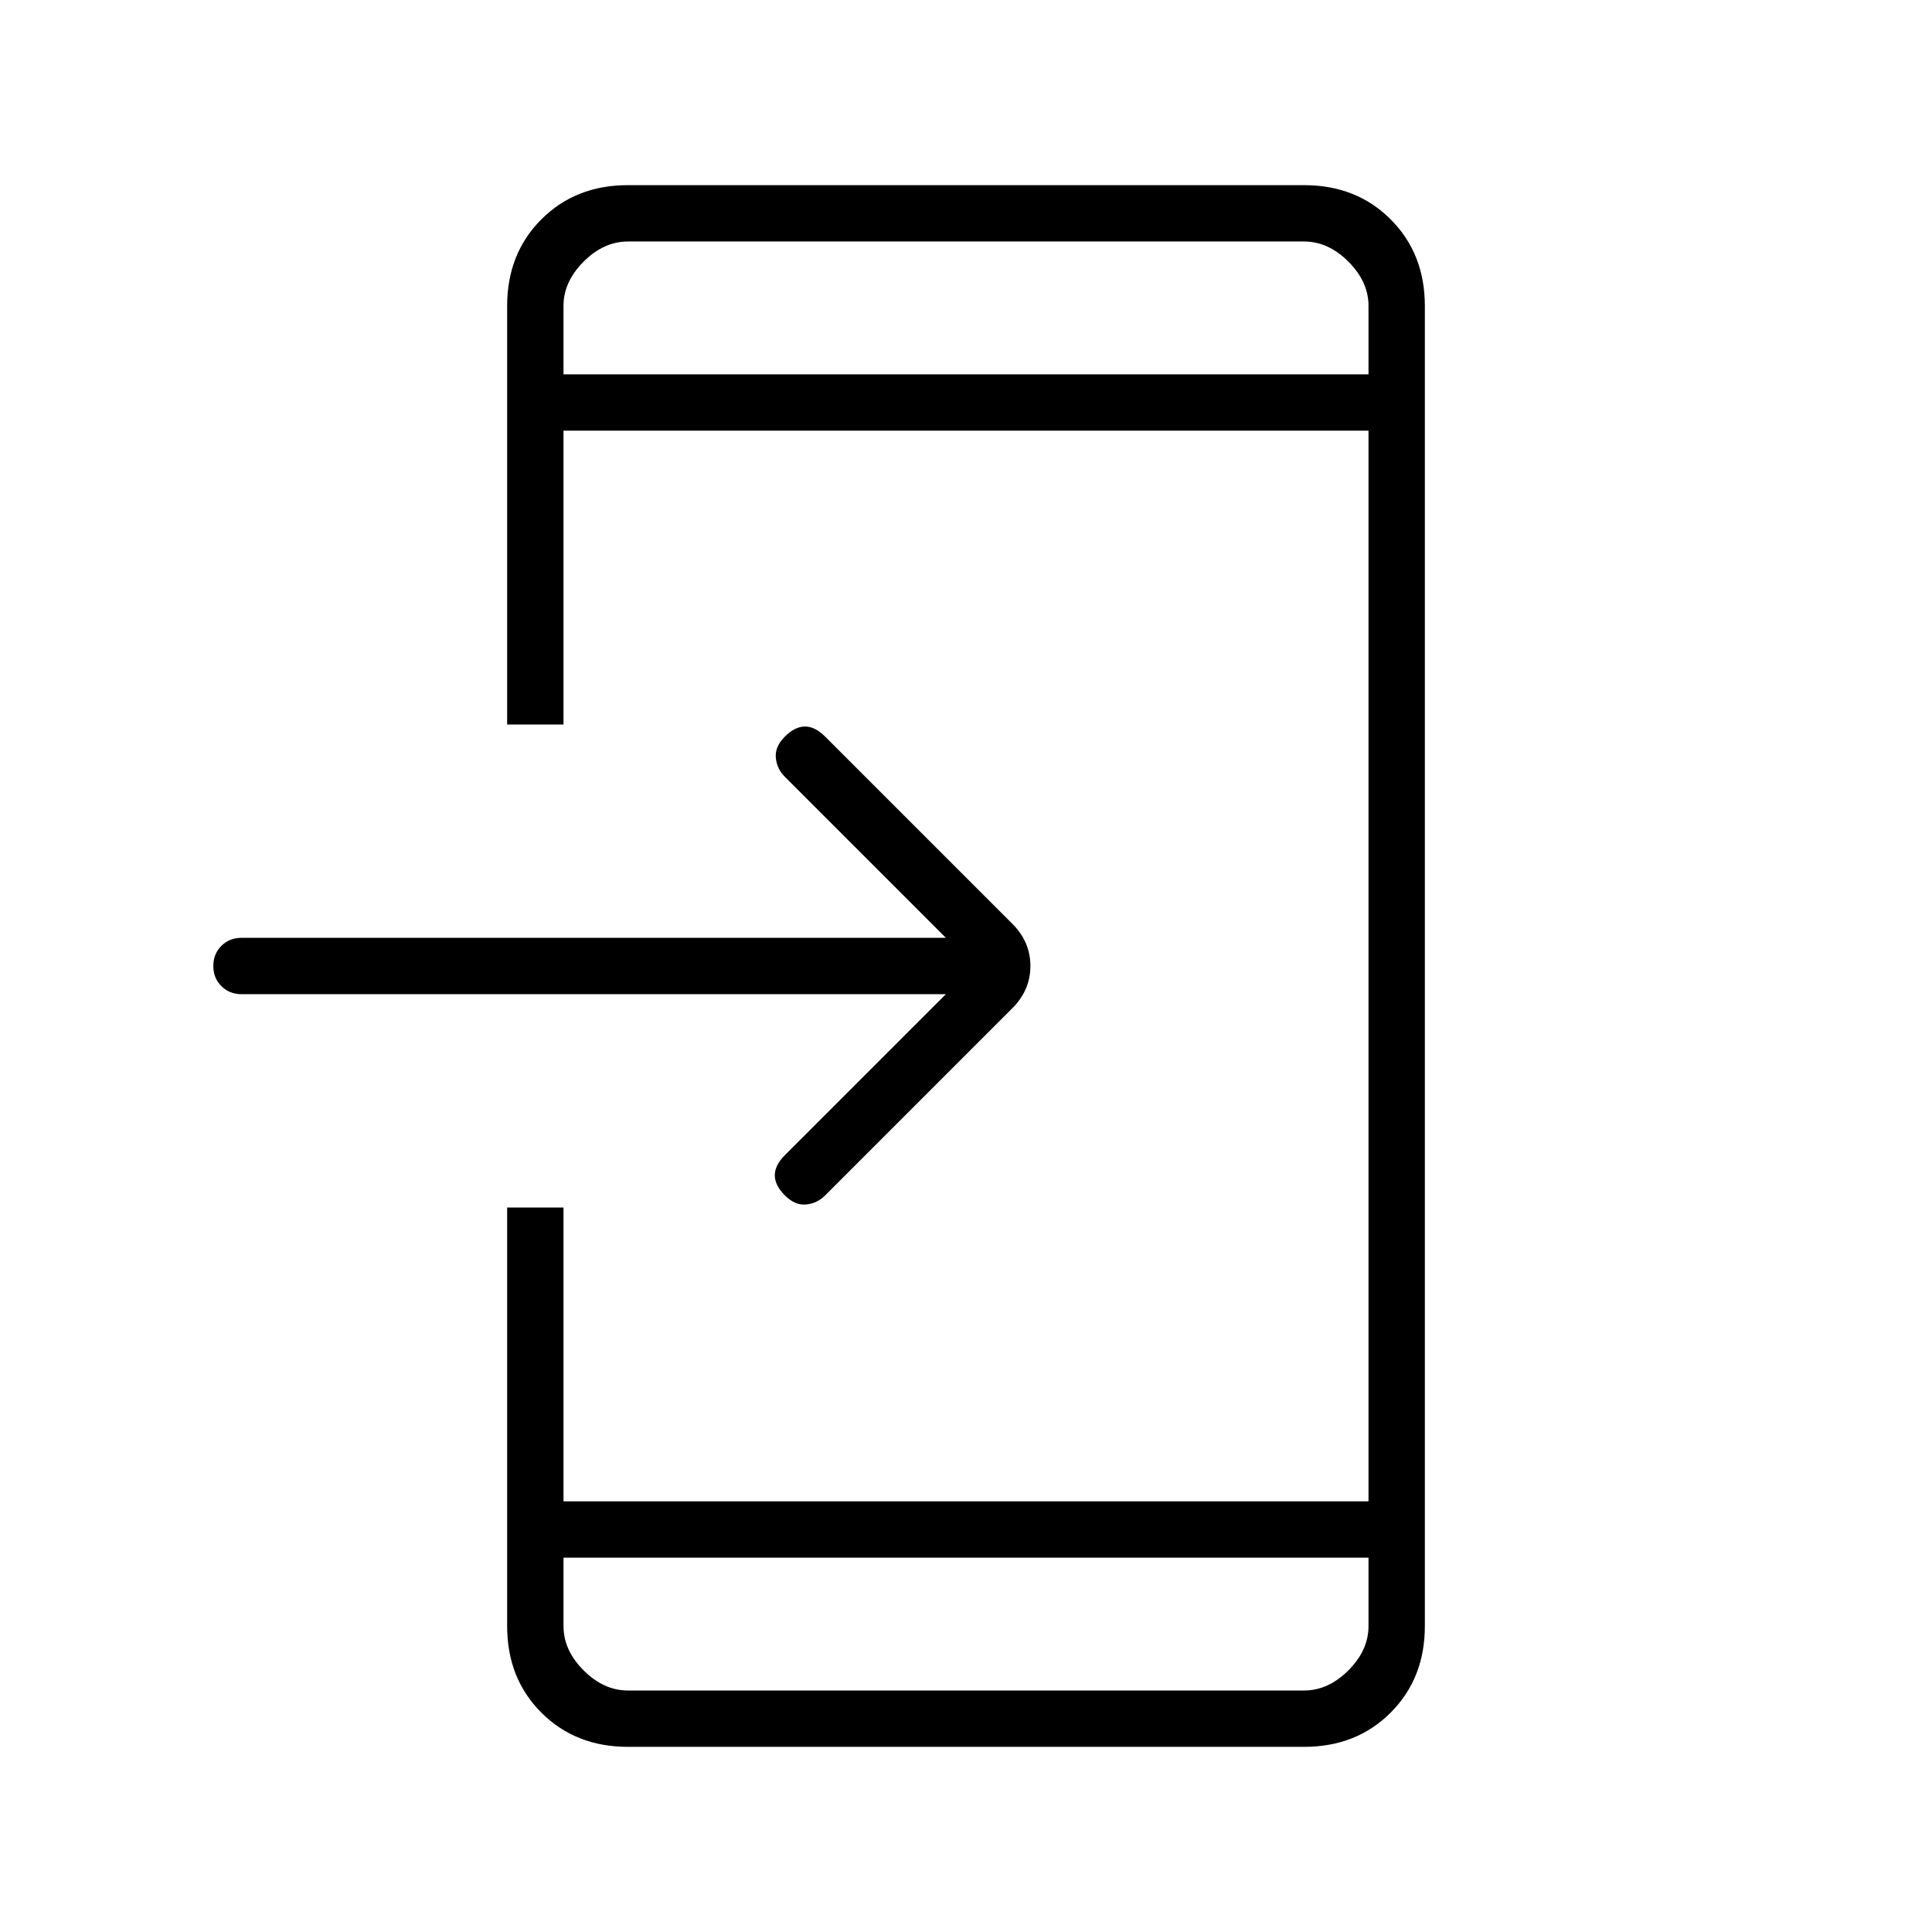 <svg xmlns="http://www.w3.org/2000/svg" height="24" viewBox="0 -960 960 960" width="24"><path d="M312-92q-26 0-43-17t-17-43v-208h28v146h400v-532H280v146h-28v-208q0-26 17-43t43-17h336q26 0 43 17t17 43v656q0 26-17 43t-43 17H312Zm-32-94v34q0 12 10 22t22 10h336q12 0 22-10t10-22v-34H280Zm190-280H120q-6 0-10-4t-4-10q0-6 4-10t10-4h350l-80-80q-4-4-4.5-9.5T390-594q5-5 10-5t10 5l93 93q9 9 9 21t-9 21l-93 93q-4 4-9.5 4.5T390-366q-5-5-5-10t5-10l80-80ZM280-774h400v-34q0-12-10-22t-22-10H312q-12 0-22 10t-10 22v34Zm0 0v-66 66Zm0 588v66-66Z"/></svg>